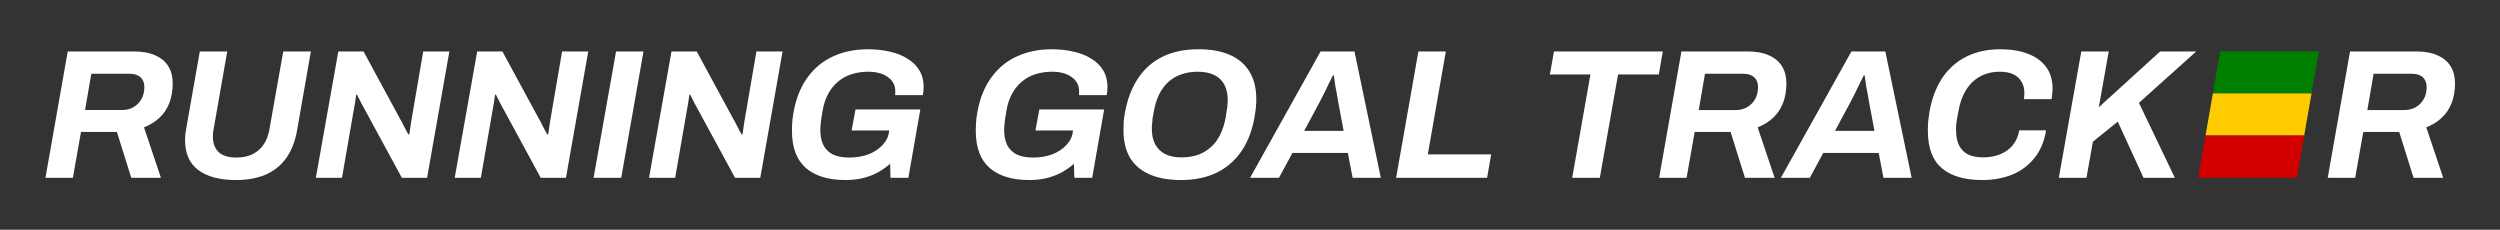 <?xml version="1.0" encoding="UTF-8" standalone="no"?>
<!-- Created with Inkscape (http://www.inkscape.org/) -->

<svg
   width="216.881"
   height="19.928"
   viewBox="0 0 216.881 19.928"
   version="1.1"
   id="svg1"
   inkscape:export-filename="logo-text-white.svg"
   inkscape:export-xdpi="96"
   inkscape:export-ydpi="96"
   sodipodi:docname="logo-text-white.svg"
   inkscape:version="1.3.2 (091e20e, 2023-11-25, custom)"
   xmlns:inkscape="http://www.inkscape.org/namespaces/inkscape"
   xmlns:sodipodi="http://sodipodi.sourceforge.net/DTD/sodipodi-0.dtd"
   xmlns="http://www.w3.org/2000/svg"
   xmlns:svg="http://www.w3.org/2000/svg">
  <rect x="0" y="0" width="216.881" height="19.928" fill="#333333" stroke="none"/>
  <sodipodi:namedview
     id="namedview1"
     pagecolor="#ffffff"
     bordercolor="#000000"
     borderopacity="0.25"
     inkscape:showpageshadow="2"
     inkscape:pageopacity="0.0"
     inkscape:pagecheckerboard="0"
     inkscape:deskcolor="#d1d1d1"
     inkscape:document-units="px"
     inkscape:export-bgcolor="#ffffff00"
     inkscape:zoom="5.1871724"
     inkscape:cx="108.44058"
     inkscape:cy="9.9283378"
     inkscape:window-width="1920"
     inkscape:window-height="1017"
     inkscape:window-x="-8"
     inkscape:window-y="-8"
     inkscape:window-maximized="1"
     inkscape:current-layer="layer1" />
  <defs
     id="defs1" />
  <g
     inkscape:label="Capa 1"
     inkscape:groupmode="layer"
     id="layer1"
     transform="translate(280.014,75.185)"
     style="display:inline;opacity:1;mix-blend-mode:normal">
    <g
       id="g5"
       transform="matrix(0.423,0,0,0.423,-129.123,-105.191)"
       inkscape:export-filename="logo-text-white.svg"
       inkscape:export-xdpi="96"
       inkscape:export-ydpi="96">
      <rect
         style="fill:none;fill-opacity:1;stroke-width:2.904"
         id="rect9"
         width="512.473"
         height="47.089"
         x="-356.546"
         y="70.902" />
      <path
         style="font-style:italic;font-weight:bold;font-size:37.775px;font-family:Archivo;-inkscape-font-specification:'Archivo Bold Italic';fill:#ffffff;stroke-width:3.148"
         d="m -347.396,107.404 4.571,-25.914 h 13.561 q 2.682,0 4.457,0.831 1.775,0.793 2.644,2.267 0.869,1.435 0.869,3.4 0,2.267 -0.68,4.042 -0.68,1.775 -2.002,3.022 -1.284,1.247 -3.211,2.002 l 3.475,10.35 h -6.082 l -2.946,-9.406 h -7.366 l -1.662,9.406 z m 8.122,-13.901 h 7.631 q 1.247,0 2.267,-0.567 1.058,-0.604 1.662,-1.662 0.604,-1.058 0.604,-2.493 0,-1.284 -0.793,-2.002 -0.793,-0.718 -2.267,-0.718 h -7.819 z m 30.9,14.355 q -4.911,0 -7.668,-2.04 -2.72,-2.078 -2.72,-6.082 0,-0.529 0.038,-1.133 0.076,-0.642 0.189,-1.247 l 2.795,-15.866 h 5.628 l -2.795,15.941 q -0.038,0.264 -0.113,0.718 -0.038,0.416 -0.038,0.756 0,2.115 1.209,3.249 1.209,1.095 3.626,1.095 2.758,0 4.495,-1.473 1.775,-1.511 2.267,-4.306 l 2.833,-15.979 h 5.666 l -2.833,16.206 q -0.604,3.4 -2.229,5.666 -1.624,2.267 -4.231,3.4 -2.569,1.095 -6.12,1.095 z m 16.432,-0.453 4.609,-25.914 h 5.175 l 7.555,13.939 q 0.264,0.416 0.529,0.982 0.302,0.529 0.567,1.095 0.302,0.529 0.529,0.982 l 0.227,-0.038 q 0.075,-0.642 0.189,-1.398 0.113,-0.756 0.189,-1.247 l 2.455,-14.317 h 5.364 l -4.571,25.914 h -5.175 L -281.743,93.691 q -0.34,-0.604 -0.869,-1.587 -0.491,-1.02 -0.869,-1.738 h -0.189 q -0.076,0.68 -0.227,1.624 -0.151,0.907 -0.264,1.473 l -2.418,13.939 z m 28.482,0 4.609,-25.914 h 5.175 l 7.555,13.939 q 0.264,0.416 0.529,0.982 0.302,0.529 0.567,1.095 0.302,0.529 0.529,0.982 l 0.227,-0.038 q 0.075,-0.642 0.189,-1.398 0.113,-0.756 0.189,-1.247 l 2.455,-14.317 h 5.364 l -4.571,25.914 h -5.175 l -7.442,-13.712 q -0.34,-0.604 -0.869,-1.587 -0.491,-1.02 -0.869,-1.738 h -0.189 q -0.075,0.68 -0.227,1.624 -0.151,0.907 -0.264,1.473 l -2.418,13.939 z m 28.482,0 4.609,-25.914 h 5.628 l -4.571,25.914 z m 11.37,0 4.609,-25.914 h 5.175 l 7.555,13.939 q 0.264,0.416 0.529,0.982 0.302,0.529 0.567,1.095 0.302,0.529 0.529,0.982 l 0.227,-0.038 q 0.075,-0.642 0.189,-1.398 0.113,-0.756 0.189,-1.247 l 2.455,-14.317 h 5.364 l -4.571,25.914 h -5.175 l -7.442,-13.712 q -0.34,-0.604 -0.869,-1.587 -0.491,-1.02 -0.869,-1.738 h -0.189 q -0.075,0.68 -0.227,1.624 -0.151,0.907 -0.264,1.473 l -2.418,13.939 z m 40.268,0.453 q -5.213,0 -8.084,-2.455 -2.871,-2.493 -2.871,-7.631 0,-1.247 0.113,-2.418 0.151,-1.171 0.378,-2.229 0.831,-3.853 2.871,-6.535 2.04,-2.72 5.137,-4.117 3.135,-1.435 7.102,-1.435 2.38,0 4.457,0.491 2.078,0.453 3.626,1.435 1.587,0.944 2.455,2.418 0.869,1.435 0.869,3.362 0,0.416 -0.038,0.831 -0.038,0.416 -0.113,0.869 h -5.704 q 0.038,-0.227 0.038,-0.416 0,-0.189 0,-0.378 0,-0.982 -0.416,-1.7 -0.416,-0.756 -1.171,-1.247 -0.718,-0.529 -1.738,-0.793 -0.982,-0.264 -2.153,-0.264 -1.964,0 -3.551,0.529 -1.587,0.529 -2.758,1.549 -1.171,0.982 -1.964,2.455 -0.793,1.435 -1.133,3.324 -0.113,0.793 -0.227,1.398 -0.075,0.604 -0.151,1.058 -0.038,0.453 -0.076,0.831 -0.038,0.34 -0.038,0.718 0,1.927 0.642,3.211 0.68,1.284 2.002,1.927 1.322,0.604 3.286,0.604 2.115,0 3.891,-0.642 1.775,-0.68 2.909,-1.889 1.171,-1.209 1.36,-2.758 l 0.038,-0.264 h -7.706 l 0.793,-4.306 h 13.297 l -2.455,14.015 h -3.664 l -0.076,-2.871 q -1.284,1.095 -2.682,1.851 -1.398,0.718 -2.984,1.095 -1.587,0.378 -3.513,0.378 z m 37.7,0 q -5.213,0 -8.084,-2.455 -2.871,-2.493 -2.871,-7.631 0,-1.247 0.113,-2.418 0.151,-1.171 0.378,-2.229 0.831,-3.853 2.871,-6.535 2.04,-2.72 5.137,-4.117 3.135,-1.435 7.102,-1.435 2.38,0 4.457,0.491 2.078,0.453 3.626,1.435 1.587,0.944 2.455,2.418 0.869,1.435 0.869,3.362 0,0.416 -0.038,0.831 -0.038,0.416 -0.113,0.869 h -5.704 q 0.038,-0.227 0.038,-0.416 0,-0.189 0,-0.378 0,-0.982 -0.416,-1.7 -0.416,-0.756 -1.171,-1.247 -0.718,-0.529 -1.738,-0.793 -0.982,-0.264 -2.153,-0.264 -1.964,0 -3.551,0.529 -1.587,0.529 -2.758,1.549 -1.171,0.982 -1.964,2.455 -0.793,1.435 -1.133,3.324 -0.113,0.793 -0.227,1.398 -0.075,0.604 -0.151,1.058 -0.038,0.453 -0.076,0.831 -0.038,0.34 -0.038,0.718 0,1.927 0.642,3.211 0.68,1.284 2.002,1.927 1.322,0.604 3.286,0.604 2.115,0 3.891,-0.642 1.775,-0.68 2.909,-1.889 1.171,-1.209 1.36,-2.758 l 0.038,-0.264 h -7.706 l 0.793,-4.306 h 13.297 l -2.455,14.015 h -3.664 l -0.075,-2.871 q -1.284,1.095 -2.682,1.851 -1.398,0.718 -2.984,1.095 -1.587,0.378 -3.513,0.378 z m 31.127,0 q -3.74,0 -6.384,-1.133 -2.644,-1.133 -4.042,-3.4 -1.36,-2.267 -1.36,-5.666 0,-0.869 0.038,-1.738 0.076,-0.869 0.227,-1.7 0.718,-4.155 2.644,-7.102 1.927,-2.984 5.062,-4.533 3.135,-1.549 7.442,-1.549 3.702,0 6.346,1.133 2.644,1.133 4.042,3.4 1.435,2.267 1.435,5.666 0,0.831 -0.076,1.662 -0.076,0.831 -0.227,1.662 -0.642,4.193 -2.606,7.177 -1.964,2.984 -5.137,4.571 -3.135,1.549 -7.404,1.549 z m 0.076,-4.646 q 1.927,0 3.438,-0.529 1.549,-0.567 2.682,-1.624 1.171,-1.058 1.889,-2.606 0.755,-1.549 1.095,-3.513 0.113,-0.718 0.189,-1.247 0.113,-0.529 0.151,-0.907 0.038,-0.416 0.038,-0.718 0.038,-0.302 0.038,-0.604 0,-1.813 -0.68,-3.135 -0.68,-1.322 -2.078,-2.002 -1.36,-0.68 -3.4,-0.68 -1.889,0 -3.438,0.567 -1.511,0.529 -2.644,1.587 -1.133,1.058 -1.889,2.606 -0.718,1.549 -1.058,3.513 -0.151,0.718 -0.227,1.247 -0.038,0.529 -0.075,0.944 -0.038,0.378 -0.076,0.68 0,0.302 0,0.604 0,1.813 0.68,3.135 0.68,1.284 2.04,2.002 1.36,0.68 3.324,0.68 z m 14.09,4.193 14.468,-25.914 h 6.951 l 5.402,25.914 h -5.78 l -0.982,-5.1 h -11.37 l -2.758,5.1 z m 11.106,-9.633 h 8.084 l -1.171,-6.271 q -0.113,-0.68 -0.227,-1.36 -0.113,-0.68 -0.264,-1.36 -0.113,-0.718 -0.189,-1.284 -0.076,-0.604 -0.151,-1.095 h -0.189 q -0.378,0.756 -0.869,1.738 -0.453,0.944 -0.907,1.889 -0.453,0.907 -0.793,1.549 z m 18.85,9.633 4.571,-25.914 h 5.629 l -3.702,21.116 h 12.995 l -0.831,4.797 z m 36.113,0 3.74,-21.192 h -8.311 l 0.831,-4.722 h 22.325 l -0.831,4.722 h -8.348 l -3.74,21.192 z m 17.83,0 4.571,-25.914 H 1.684 q 2.682,0 4.457,0.831 1.775,0.793 2.644,2.267 0.869,1.435 0.869,3.4 0,2.267 -0.68,4.042 -0.68,1.775 -2.002,3.022 -1.284,1.247 -3.211,2.002 L 7.237,107.404 H 1.155 l -2.946,-9.406 h -7.366 l -1.662,9.406 z m 8.122,-13.901 h 7.631 q 1.247,0 2.267,-0.567 1.058,-0.604 1.662,-1.662 0.604,-1.058 0.604,-2.493 0,-1.284 -0.793,-2.002 Q 2.251,86.061 0.778,86.061 H -7.042 Z M 8.522,107.404 22.989,81.49 h 6.951 L 35.342,107.404 H 29.562 L 28.58,102.304 H 17.21 l -2.758,5.1 z M 19.627,97.771 H 27.711 L 26.54,91.5 Q 26.427,90.82 26.314,90.14 26.2,89.46 26.049,88.78 25.936,88.063 25.86,87.496 q -0.076,-0.604 -0.151,-1.095 h -0.189 q -0.378,0.756 -0.869,1.738 -0.453,0.944 -0.907,1.889 -0.453,0.907 -0.793,1.549 z M 49.81,107.857 q -5.402,0 -8.273,-2.418 -2.871,-2.455 -2.871,-7.668 0,-1.02 0.076,-2.002 0.113,-0.982 0.264,-1.964 0.718,-4.004 2.606,-6.875 1.927,-2.871 4.949,-4.382 3.022,-1.511 7.026,-1.511 3.135,0 5.515,0.907 2.418,0.869 3.778,2.682 1.36,1.775 1.36,4.495 0,0.529 -0.076,1.058 -0.038,0.529 -0.113,1.095 h -5.704 q 0.076,-0.34 0.076,-0.642 0.038,-0.34 0.038,-0.604 0,-1.473 -0.642,-2.418 -0.604,-0.982 -1.7,-1.473 -1.095,-0.491 -2.644,-0.491 -1.813,0 -3.249,0.567 -1.398,0.567 -2.455,1.587 -1.058,1.02 -1.775,2.493 -0.68,1.435 -1.02,3.249 -0.151,0.793 -0.264,1.398 -0.113,0.604 -0.189,1.095 -0.038,0.453 -0.076,0.831 0,0.34 0,0.718 0,1.889 0.604,3.135 0.604,1.247 1.851,1.889 1.247,0.604 3.098,0.604 1.964,0 3.513,-0.642 1.549,-0.642 2.569,-1.851 1.02,-1.247 1.322,-3.06 h 5.515 q -0.567,3.438 -2.418,5.704 -1.813,2.267 -4.571,3.4 -2.758,1.095 -6.12,1.095 z m 15.714,-0.453 4.609,-25.914 h 5.629 L 73.722,92.936 86.301,81.49 h 7.404 L 81.957,92.029 89.323,107.404 h -6.422 l -5.289,-11.521 -5.1,4.117 -1.322,7.404 z m 55.152,0 4.571,-25.914 h 13.561 q 2.682,0 4.457,0.831 1.775,0.793 2.644,2.267 0.869,1.435 0.869,3.4 0,2.267 -0.68,4.042 -0.68,1.775 -2.002,3.022 -1.284,1.247 -3.211,2.002 l 3.475,10.35 h -6.082 l -2.946,-9.406 h -7.366 l -1.662,9.406 z m 8.122,-13.901 h 7.631 q 1.247,0 2.267,-0.567 1.058,-0.604 1.662,-1.662 0.604,-1.058 0.604,-2.493 0,-1.284 -0.793,-2.002 -0.793,-0.718 -2.267,-0.718 h -7.819 z"
         id="text1"
         aria-label="RUNNING GOAL TRACK    R" />
      <g
         id="g4"
         transform="matrix(0.875,0,-0.136,1.676,25.354,-56.423)"
         inkscape:export-filename="logo.svg"
         inkscape:export-xdpi="96"
         inkscape:export-ydpi="96">
        <path
           style="fill:#008000;fill-opacity:1"
           d="m 96.521,82.269 h 23.131 l -0.928,5.151 -23.116,0.004 z"
           id="path4"
           sodipodi:nodetypes="ccccc" />
        <path
           style="fill:#ffcc00;fill-opacity:1"
           d="m 95.6,87.422 h 23.131 l -0.928,5.151 -23.116,0.004 z"
           id="path4-8"
           sodipodi:nodetypes="ccccc" />
        <path
           style="fill:#d40000;fill-opacity:1"
           d="m 94.679,92.576 h 23.131 l -0.928,5.151 -23.116,0.004 z"
           id="path4-8-5"
           sodipodi:nodetypes="ccccc" />
      </g>
    </g>
  </g>
</svg>
